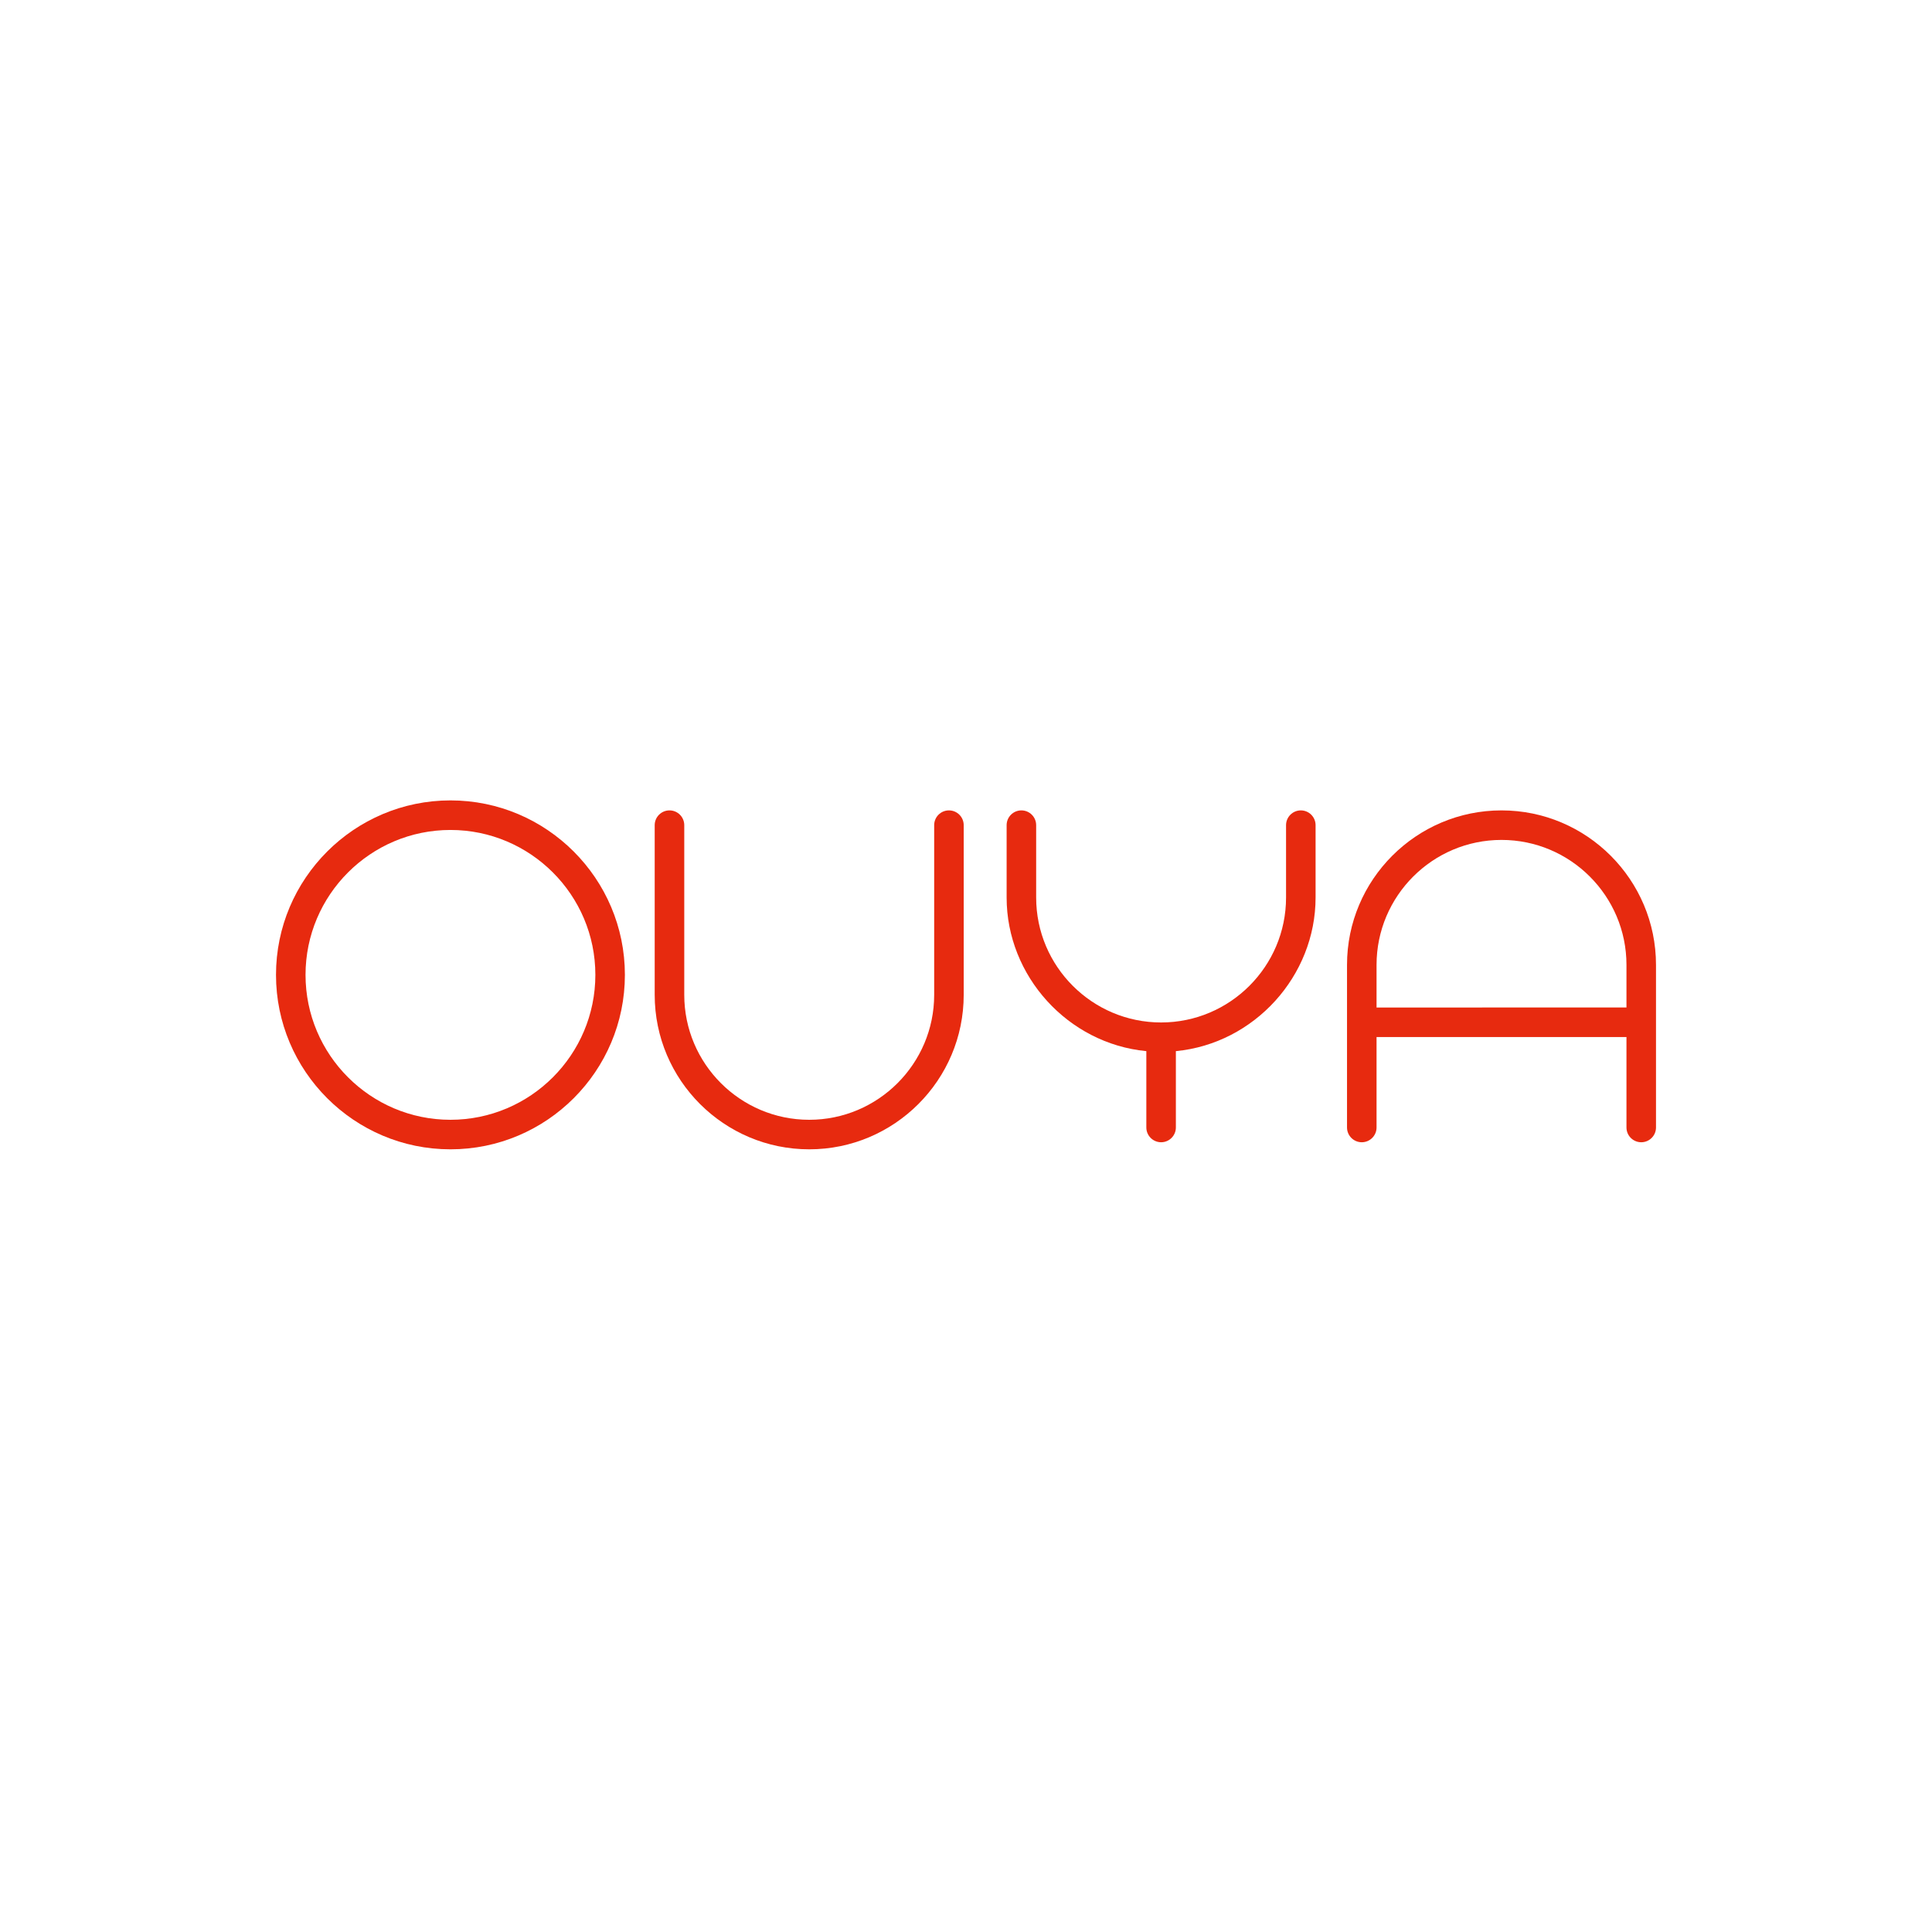 <svg width="70" height="70" viewBox="0 0 70 70" fill="none" xmlns="http://www.w3.org/2000/svg">
<path d="M16.321 41.642C12.836 41.642 10 38.807 10 35.321C10 31.836 12.836 29 16.321 29C19.806 29 22.641 31.836 22.641 35.321C22.641 38.807 19.806 41.642 16.321 41.642ZM16.321 30.071C13.425 30.071 11.07 32.426 11.07 35.321C11.07 38.217 13.425 40.572 16.321 40.572C19.216 40.572 21.571 38.217 21.571 35.321C21.571 32.426 19.216 30.071 16.321 30.071Z" fill="#E72A0F"/>
<path d="M29.32 41.642C26.233 41.642 23.721 39.131 23.721 36.045V29.897C23.721 29.602 23.962 29.362 24.257 29.362C24.552 29.362 24.792 29.602 24.792 29.897V36.045C24.792 38.541 26.823 40.572 29.32 40.572C31.816 40.572 33.847 38.541 33.847 36.045V29.897C33.847 29.602 34.086 29.362 34.382 29.362C34.677 29.362 34.917 29.602 34.917 29.897V36.045C34.917 39.131 32.406 41.642 29.32 41.642Z" fill="#E72A0F"/>
<path d="M42.069 41.386C41.775 41.386 41.534 41.146 41.534 40.851V38.085L41.528 38.084C38.693 37.81 36.472 35.365 36.472 32.519V29.897C36.472 29.602 36.712 29.362 37.007 29.362C37.302 29.362 37.542 29.602 37.542 29.897V32.519C37.542 35.015 39.572 37.046 42.069 37.046C44.565 37.046 46.596 35.015 46.596 32.519V29.897C46.596 29.602 46.837 29.362 47.131 29.362C47.426 29.362 47.666 29.602 47.666 29.897V32.519C47.666 35.365 45.445 37.81 42.61 38.084L42.604 38.085V40.851C42.604 41.146 42.364 41.386 42.069 41.386Z" fill="#E72A0F"/>
<path d="M59.465 41.386C59.17 41.386 58.93 41.146 58.93 40.851V37.574H49.875V40.851C49.875 41.146 49.635 41.386 49.34 41.386C49.045 41.386 48.805 41.146 48.805 40.851V34.96C48.805 31.873 51.316 29.362 54.402 29.362C57.489 29.362 60 31.873 60 34.96V40.851C60 41.146 59.76 41.386 59.465 41.386ZM58.93 36.503V34.96C58.93 32.463 56.899 30.432 54.402 30.432C51.906 30.432 49.875 32.463 49.875 34.96V36.504L58.93 36.503Z" fill="#E72A0F"/>
</svg>
